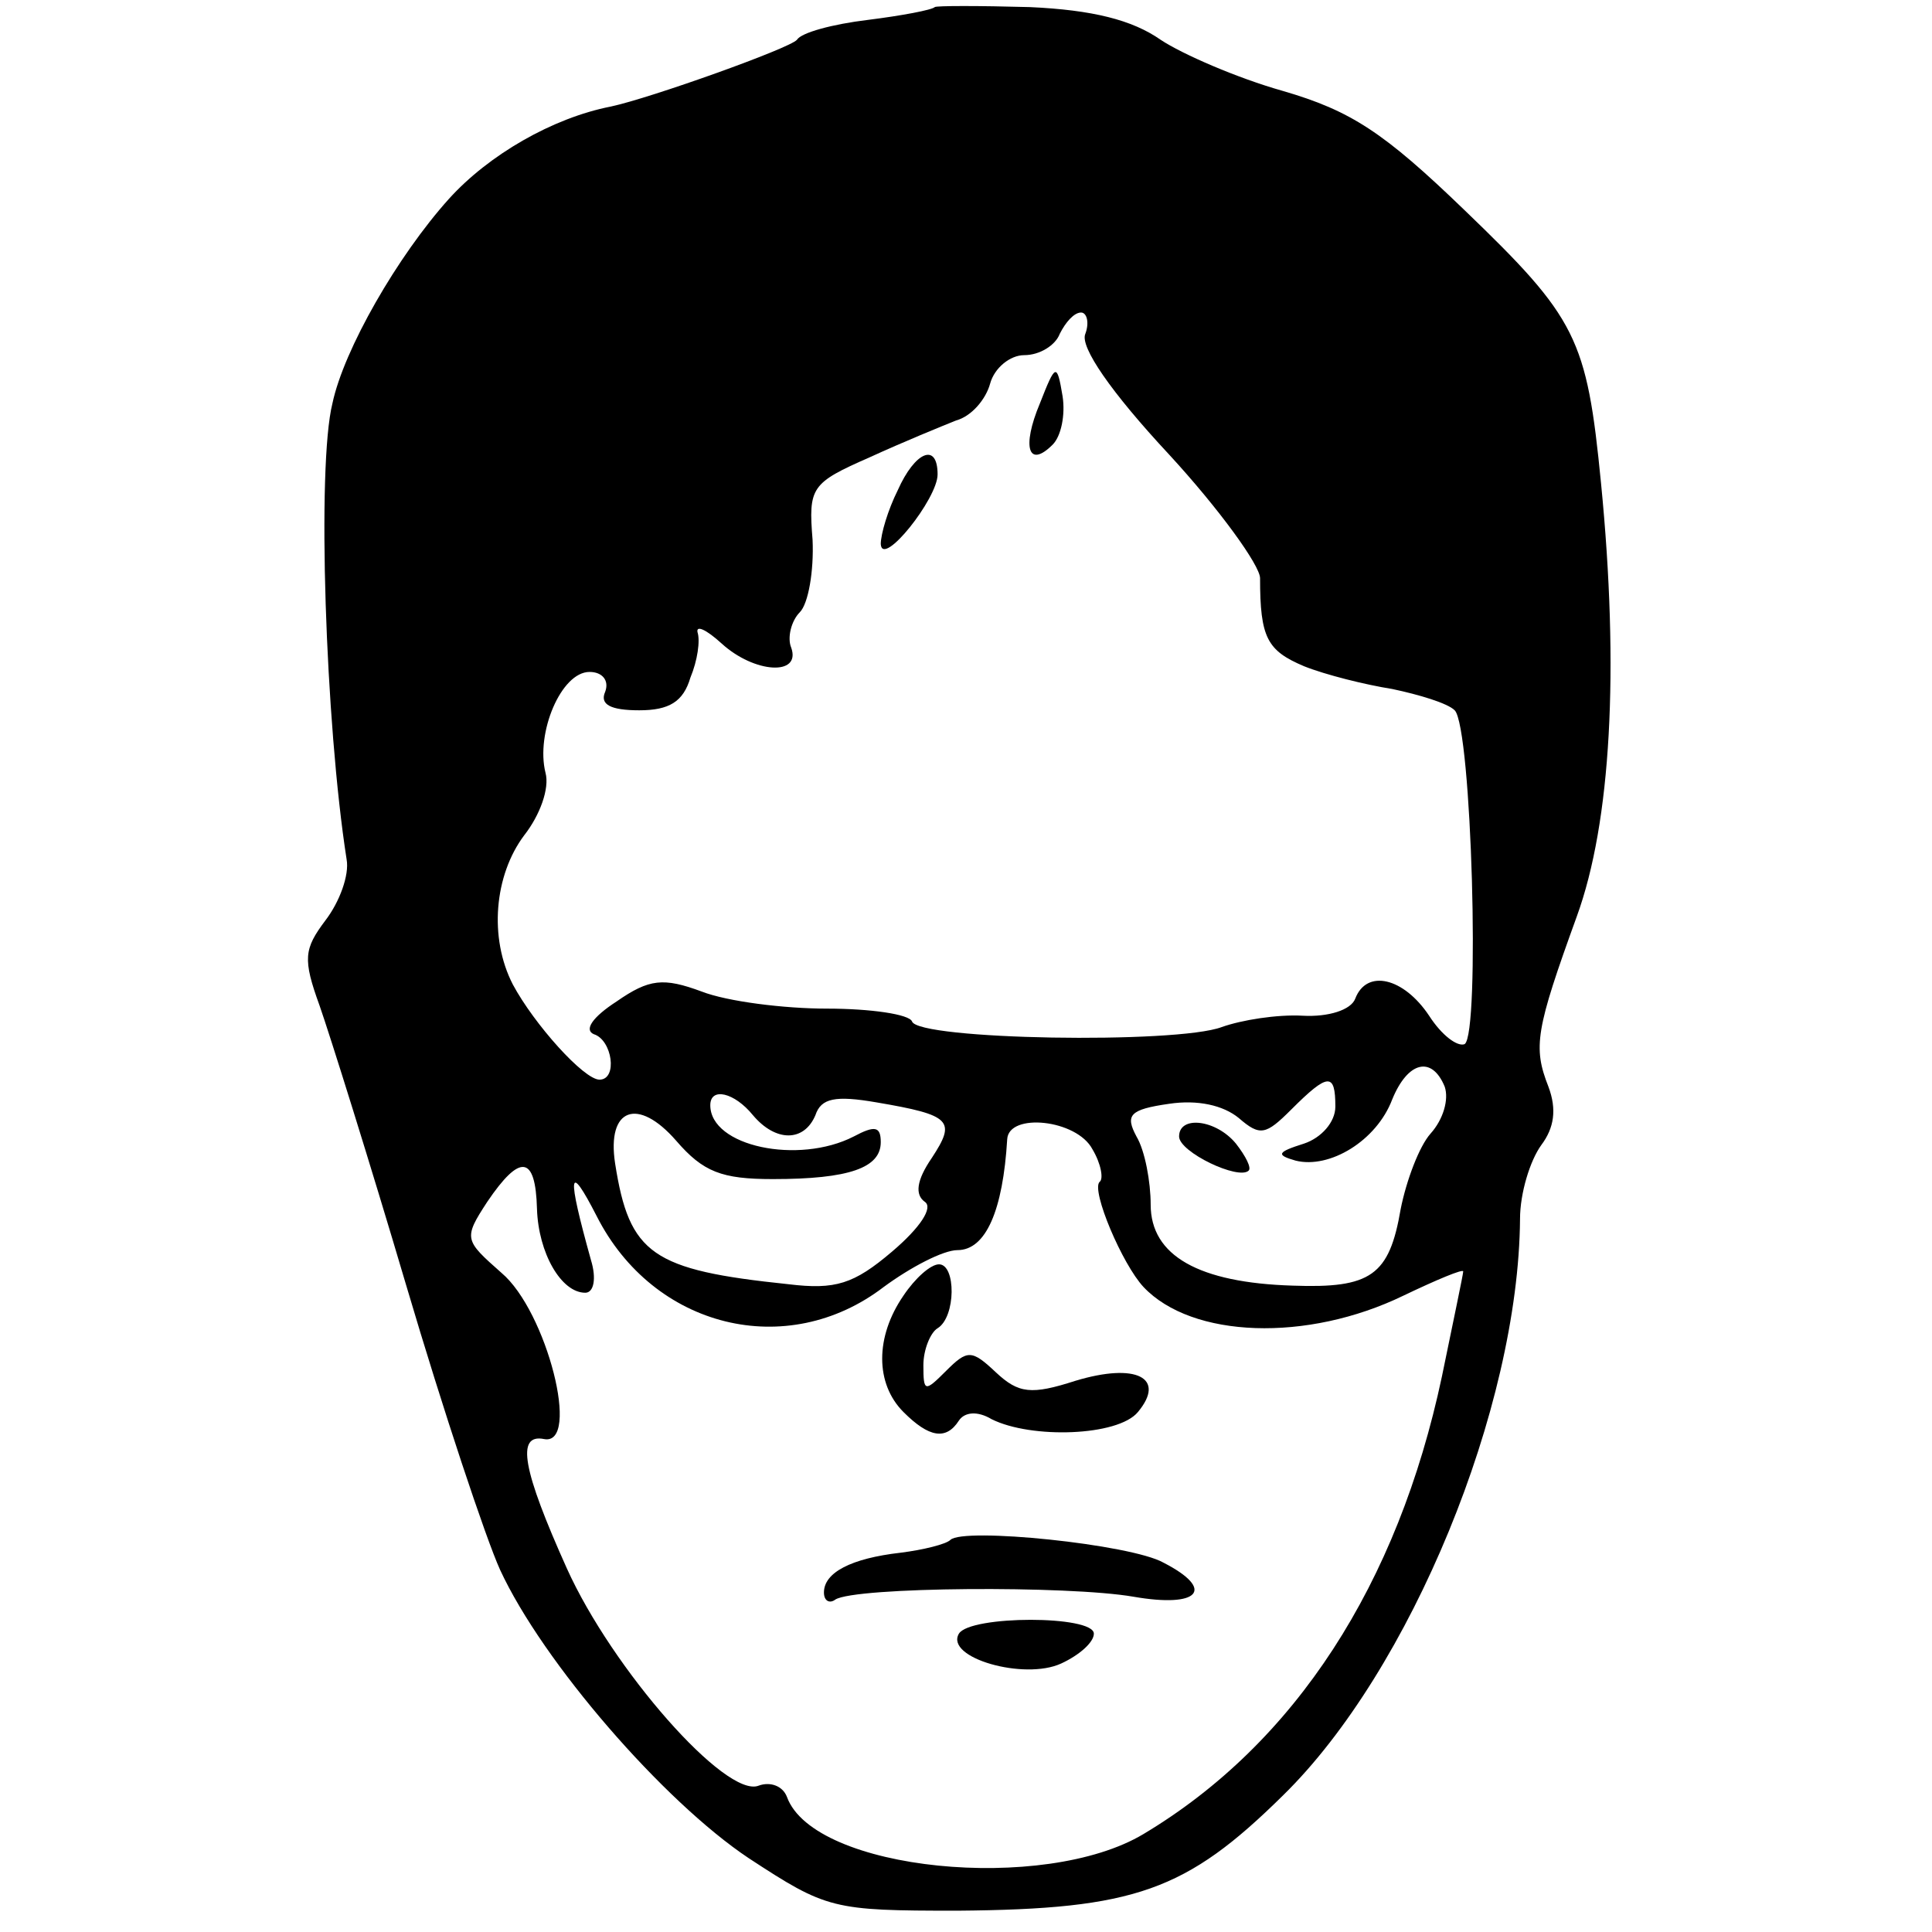 <?xml version="1.0" standalone="no"?>
<!DOCTYPE svg PUBLIC "-//W3C//DTD SVG 20010904//EN"
 "http://www.w3.org/TR/2001/REC-SVG-20010904/DTD/svg10.dtd">
<svg version="1.0" xmlns="http://www.w3.org/2000/svg"
 width="136pt" height="136pt" viewBox="0 0 136 136"
 preserveAspectRatio="xMidYMid meet">
<g transform="translate(0,136) scale(0.1,-0.1)"
fill="#000000" stroke="none">
<path d="M658 1355 c-2 -2 -23 -6 -47 -9 -25 -3 -47 -9 -50 -14 -5 -6 -103
-41 -131 -47 -41 -8 -86 -34 -114 -65 -36 -40 -74 -106 -82 -144 -11 -44 -5
-225 10 -321 2 -11 -5 -30 -15 -43 -15 -20 -16 -27 -4 -60 7 -20 35 -109 61
-197 26 -88 56 -178 66 -200 30 -65 115 -163 175 -203 55 -36 59 -37 147 -37
125 1 161 14 229 81 90 88 166 273 167 406 0 18 7 41 15 52 9 12 11 25 5 41
-11 28 -9 40 20 120 24 66 30 173 17 305 -10 102 -17 116 -96 192 -57 55 -80
70 -128 84 -32 9 -71 26 -86 36 -20 14 -48 21 -92 23 -36 1 -66 1 -67 0z m106
-230 c-4 -9 18 -41 59 -85 35 -38 64 -78 64 -87 0 -42 5 -51 31 -62 15 -6 43
-13 62 -16 19 -4 39 -10 44 -15 12 -12 18 -228 7 -235 -5 -2 -16 6 -25 20 -18
27 -44 33 -52 12 -3 -8 -19 -13 -37 -12 -18 1 -43 -3 -57 -8 -32 -12 -214 -9
-218 4 -2 5 -29 9 -60 9 -30 0 -70 5 -88 12 -27 10 -37 9 -60 -7 -17 -11 -23
-20 -16 -23 13 -4 17 -32 4 -32 -11 0 -46 39 -61 67 -17 33 -13 77 8 105 11
14 18 33 15 44 -7 28 11 71 31 71 9 0 14 -6 11 -14 -4 -9 4 -13 24 -13 21 0
31 6 36 23 5 12 7 26 5 32 -1 5 6 2 17 -8 23 -21 56 -23 49 -3 -3 7 0 19 6 25
6 6 10 29 9 51 -3 37 -1 40 40 58 24 11 51 22 61 26 11 3 21 15 24 26 3 11 14
20 24 20 11 0 22 7 25 15 4 8 10 15 15 15 4 0 6 -7 3 -15z m253 -530 c3 -9 -1
-23 -10 -33 -8 -9 -17 -33 -21 -53 -8 -47 -21 -56 -76 -54 -66 2 -100 21 -100
57 0 16 -4 38 -10 48 -8 15 -5 19 23 23 20 3 38 -1 49 -10 15 -13 19 -12 37 6
26 26 31 26 31 2 0 -11 -10 -22 -22 -26 -19 -6 -20 -8 -6 -12 24 -6 57 14 68
43 11 27 28 31 37 9z m-487 -20 c16 -19 36 -19 44 0 4 12 14 14 43 9 53 -9 56
-13 39 -39 -11 -16 -12 -26 -5 -31 6 -4 -3 -18 -23 -35 -27 -23 -40 -27 -73
-23 -96 10 -112 21 -122 85 -6 39 16 47 43 16 19 -22 32 -27 68 -27 54 0 76 8
76 26 0 11 -4 12 -19 4 -39 -20 -101 -7 -101 22 0 13 17 9 30 -7z m239 -24 c6
-10 8 -21 5 -23 -6 -6 16 -58 31 -74 34 -36 115 -39 183 -6 23 11 42 19 42 17
0 -2 -7 -35 -15 -74 -31 -146 -103 -258 -210 -322 -70 -42 -232 -26 -251 26
-3 8 -12 11 -20 8 -23 -9 -103 82 -135 153 -31 69 -36 95 -16 91 26 -5 2 90
-30 117 -26 23 -27 24 -10 50 23 34 34 33 35 -5 1 -31 17 -59 34 -59 6 0 8 10
4 23 -17 61 -16 70 4 31 40 -79 134 -102 202 -50 19 14 42 26 52 26 20 0 32
28 35 78 1 19 49 14 60 -7z"/>
<path d="M732 1076 c-13 -31 -8 -46 9 -29 6 6 9 21 7 34 -4 24 -5 23 -16 -5z"/>
<path d="M632 1015 c-7 -14 -12 -31 -12 -38 1 -17 40 32 40 49 0 23 -16 16
-28 -11z"/>
<path d="M830 560 c0 -11 42 -31 49 -24 2 2 -2 10 -9 19 -14 17 -40 20 -40 5z"/>
<path d="M636 448 c-20 -29 -20 -62 0 -82 18 -18 30 -20 39 -6 4 6 13 7 23 1
28 -14 89 -12 103 5 20 24 -1 35 -44 22 -31 -10 -40 -9 -56 6 -17 16 -20 16
-35 1 -15 -15 -16 -15 -16 4 0 11 5 23 10 26 13 8 13 45 1 45 -6 0 -17 -10
-25 -22z"/>
<path d="M669 276 c-3 -3 -19 -7 -35 -9 -35 -4 -54 -14 -54 -28 0 -6 4 -8 8
-5 14 9 164 10 210 2 46 -8 58 5 21 24 -23 13 -141 25 -150 16z"/>
<path d="M675 210 c-10 -17 46 -33 72 -21 13 6 23 15 23 21 0 13 -87 13 -95 0z"/>
</g>
</svg>
